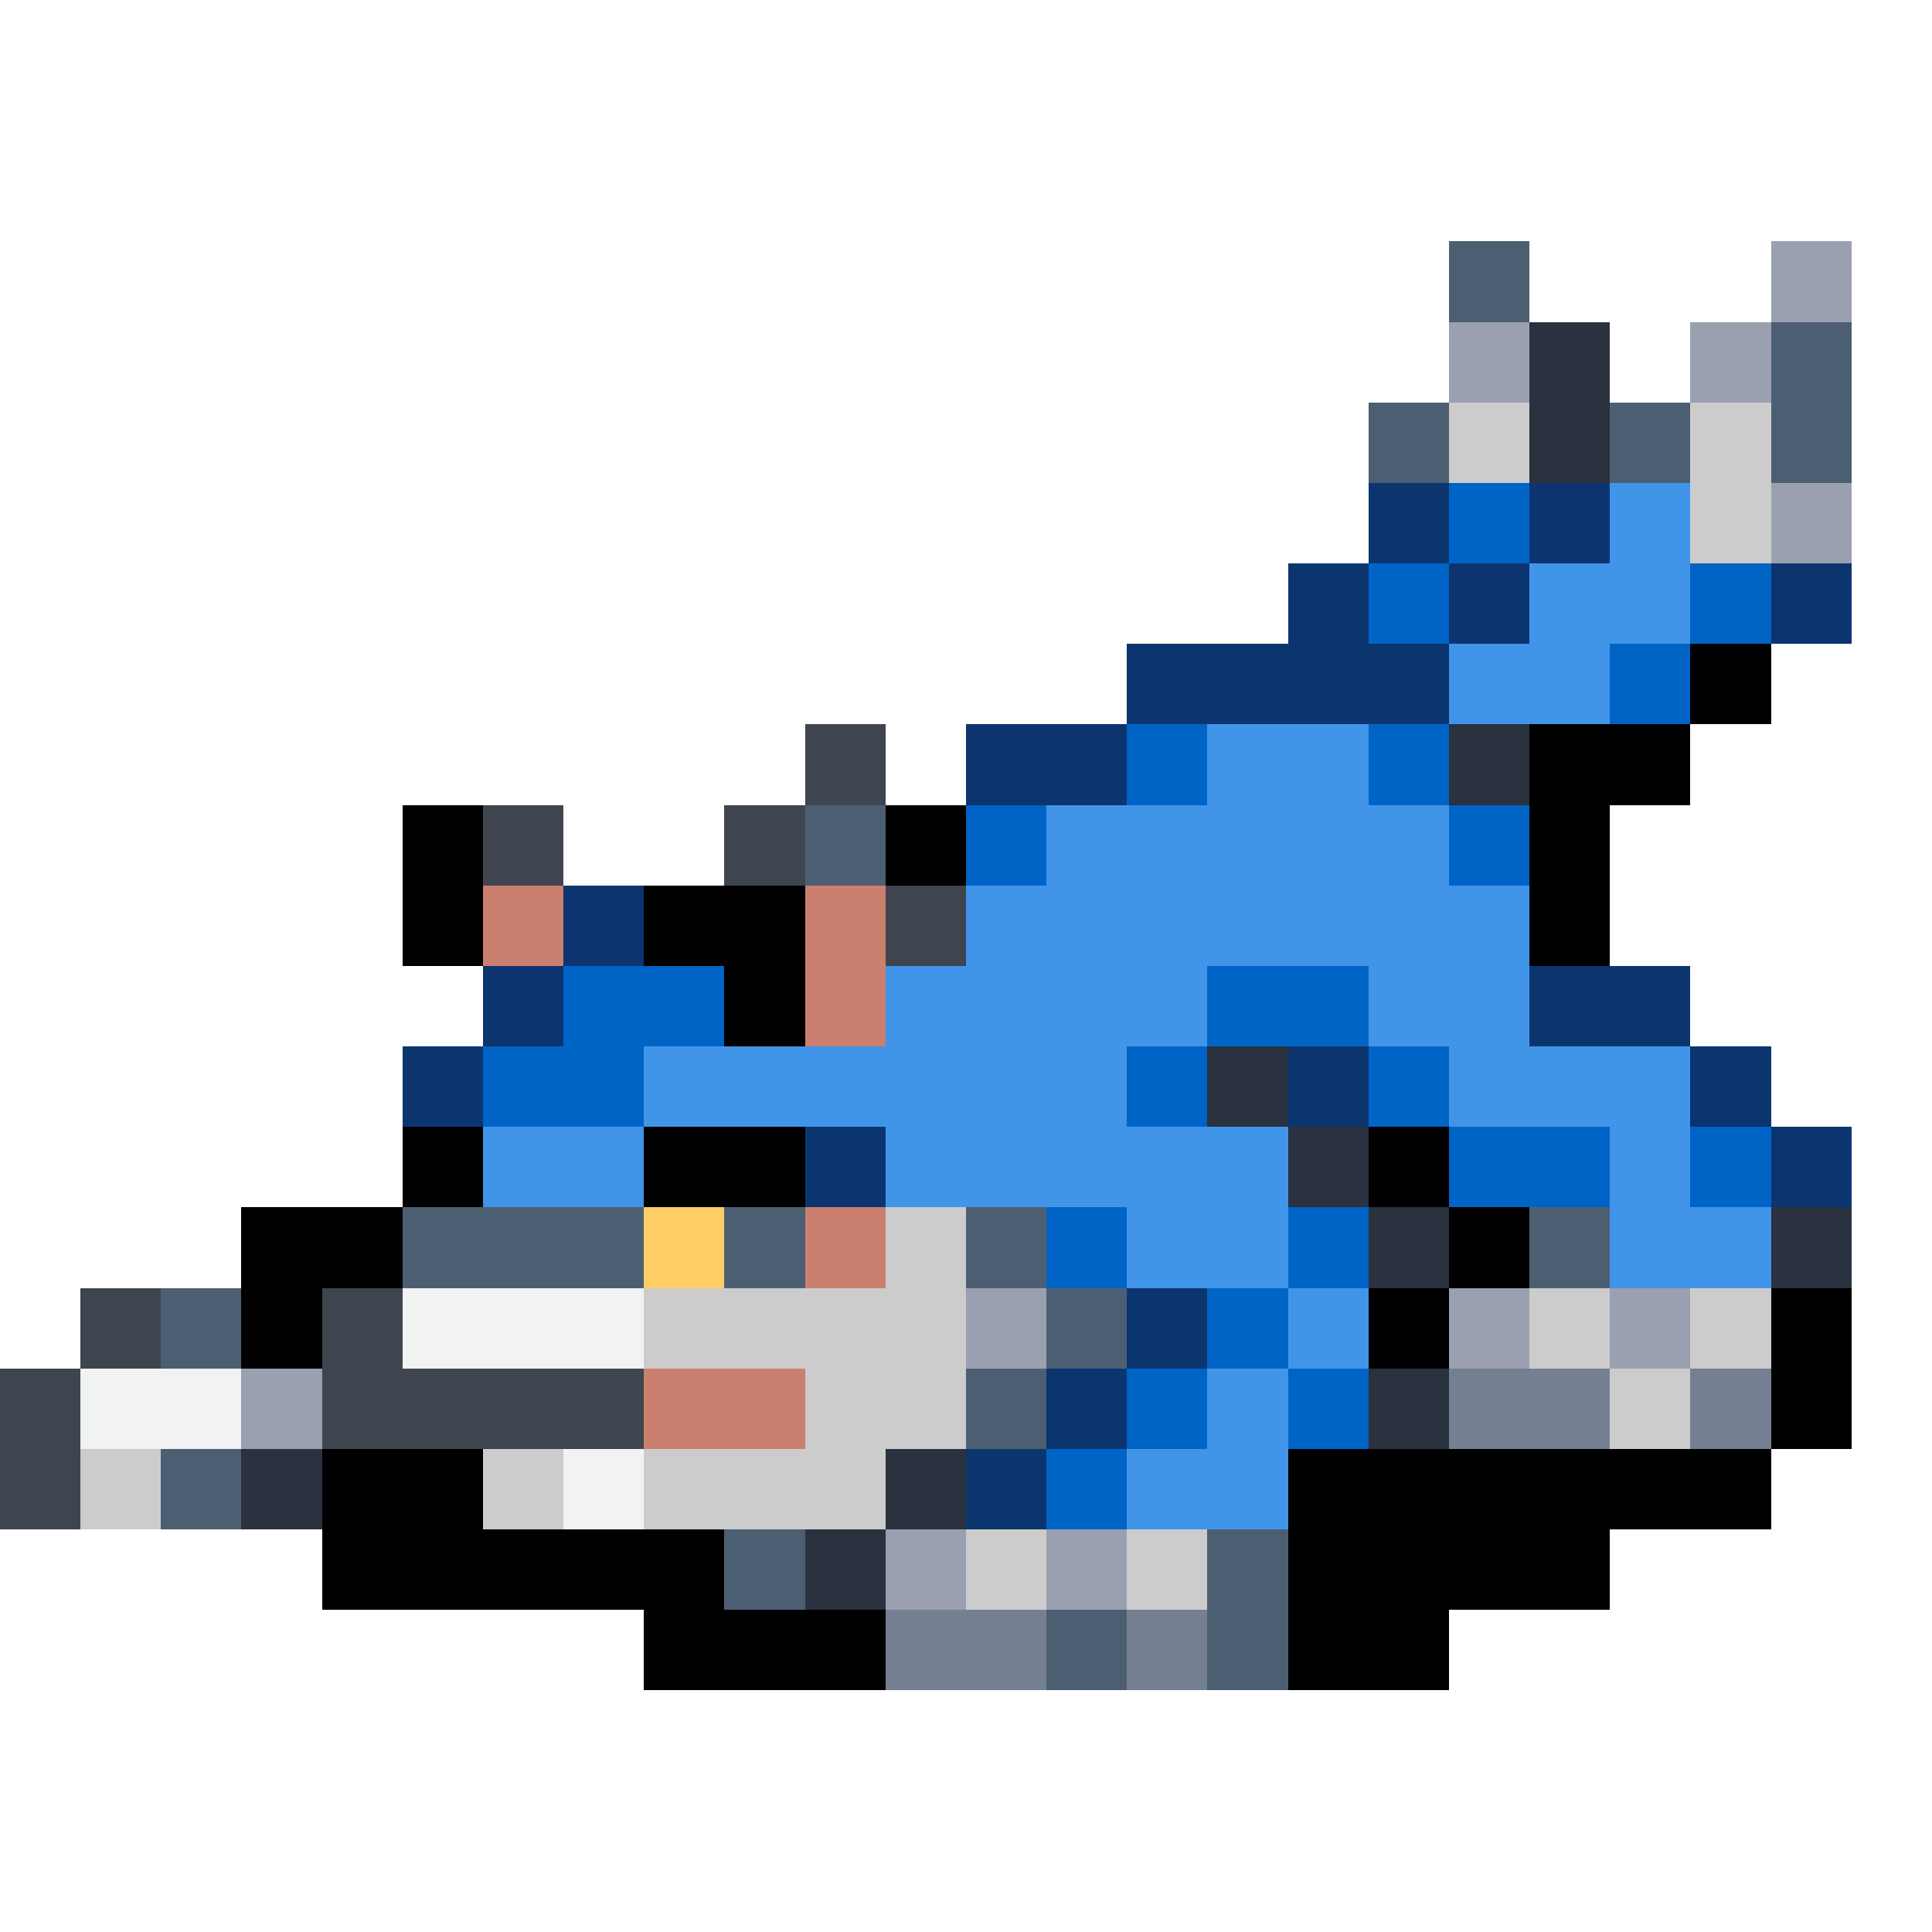 <svg version="1.1" xmlns="http://www.w3.org/2000/svg" xmlns:xlink="http://www.w3.org/1999/xlink" shape-rendering="crispEdges" width="24" height="24" viewBox="0 0 24 24"><path fill="rgb(76,95,114)" d="M18,3h1v1h-1ZM22,4h1v2h-1ZM17,5h1v1h-1ZM20,5h1v1h-1ZM10,10h1v1h-1ZM5,15h3v1h-3ZM9,15h1v1h-1ZM12,15h1v1h-1ZM19,15h1v1h-1ZM2,16h1v1h-1ZM13,16h1v1h-1ZM12,17h1v1h-1ZM2,18h1v1h-1ZM9,19h1v1h-1ZM15,19h1v2h-1ZM13,20h1v1h-1Z"/><path fill="rgb(154,160,176)" d="M22,3h1v1h-1ZM18,4h1v1h-1ZM21,4h1v1h-1ZM22,6h1v1h-1ZM12,16h1v1h-1ZM18,16h1v1h-1ZM20,16h1v1h-1ZM3,17h1v1h-1ZM11,19h1v1h-1ZM13,19h1v1h-1Z"/><path fill="rgb(41,50,62)" d="M19,4h1v2h-1ZM18,9h1v1h-1ZM15,13h1v1h-1ZM16,14h1v1h-1ZM17,15h1v1h-1ZM22,15h1v1h-1ZM17,17h1v1h-1ZM3,18h1v1h-1ZM11,18h1v1h-1ZM10,19h1v1h-1Z"/><path fill="rgb(204,204,205)" d="M18,5h1v1h-1ZM21,5h1v2h-1ZM11,15h1v1h-1ZM8,16h4v1h-4ZM19,16h1v1h-1ZM21,16h1v1h-1ZM10,17h2v1h-2ZM20,17h1v1h-1ZM1,18h1v1h-1ZM6,18h1v1h-1ZM8,18h3v1h-3ZM12,19h1v1h-1ZM14,19h1v1h-1Z"/><path fill="rgb(12,53,112)" d="M17,6h1v1h-1ZM19,6h1v1h-1ZM16,7h1v1h-1ZM18,7h1v1h-1ZM22,7h1v1h-1ZM14,8h4v1h-4ZM12,9h2v1h-2ZM7,11h1v1h-1ZM6,12h1v1h-1ZM19,12h2v1h-2ZM5,13h1v1h-1ZM16,13h1v1h-1ZM21,13h1v1h-1ZM10,14h1v1h-1ZM22,14h1v1h-1ZM14,16h1v1h-1ZM13,17h1v1h-1ZM12,18h1v1h-1Z"/><path fill="rgb(0,100,198)" d="M18,6h1v1h-1ZM17,7h1v1h-1ZM21,7h1v1h-1ZM20,8h1v1h-1ZM14,9h1v1h-1ZM17,9h1v1h-1ZM12,10h1v1h-1ZM18,10h1v1h-1ZM7,12h2v1h-2ZM15,12h2v1h-2ZM6,13h2v1h-2ZM14,13h1v1h-1ZM17,13h1v1h-1ZM18,14h2v1h-2ZM21,14h1v1h-1ZM13,15h1v1h-1ZM16,15h1v1h-1ZM15,16h1v1h-1ZM14,17h1v1h-1ZM16,17h1v1h-1ZM13,18h1v1h-1Z"/><path fill="rgb(65,149,233)" d="M20,6h1v1h-1ZM19,7h2v1h-2ZM18,8h2v1h-2ZM15,9h2v1h-2ZM13,10h5v1h-5ZM12,11h7v1h-7ZM11,12h4v1h-4ZM17,12h2v1h-2ZM8,13h6v1h-6ZM18,13h3v1h-3ZM6,14h2v1h-2ZM11,14h5v1h-5ZM20,14h1v1h-1ZM14,15h2v1h-2ZM20,15h2v1h-2ZM16,16h1v1h-1ZM15,17h1v1h-1ZM14,18h2v1h-2Z"/><path fill="rgb(0,0,0)" d="M21,8h1v1h-1ZM19,9h2v1h-2ZM5,10h1v2h-1ZM11,10h1v1h-1ZM19,10h1v2h-1ZM8,11h2v1h-2ZM9,12h1v1h-1ZM5,14h1v1h-1ZM8,14h2v1h-2ZM17,14h1v1h-1ZM3,15h2v1h-2ZM18,15h1v1h-1ZM3,16h1v1h-1ZM17,16h1v1h-1ZM22,16h1v2h-1ZM4,18h2v1h-2ZM16,18h6v1h-6ZM4,19h5v1h-5ZM16,19h4v1h-4ZM8,20h3v1h-3ZM16,20h2v1h-2Z"/><path fill="rgb(62,69,78)" d="M10,9h1v1h-1ZM6,10h1v1h-1ZM9,10h1v1h-1ZM11,11h1v1h-1ZM1,16h1v1h-1ZM4,16h1v1h-1ZM0,17h1v2h-1ZM4,17h4v1h-4Z"/><path fill="rgb(203,127,111)" d="M6,11h1v1h-1ZM10,11h1v2h-1ZM10,15h1v1h-1ZM8,17h2v1h-2Z"/><path fill="rgb(255,204,101)" d="M8,15h1v1h-1Z"/><path fill="rgb(241,242,242)" d="M5,16h3v1h-3ZM1,17h2v1h-2ZM7,18h1v1h-1Z"/><path fill="rgb(116,128,146)" d="M18,17h2v1h-2ZM21,17h1v1h-1ZM11,20h2v1h-2ZM14,20h1v1h-1Z"/></svg>